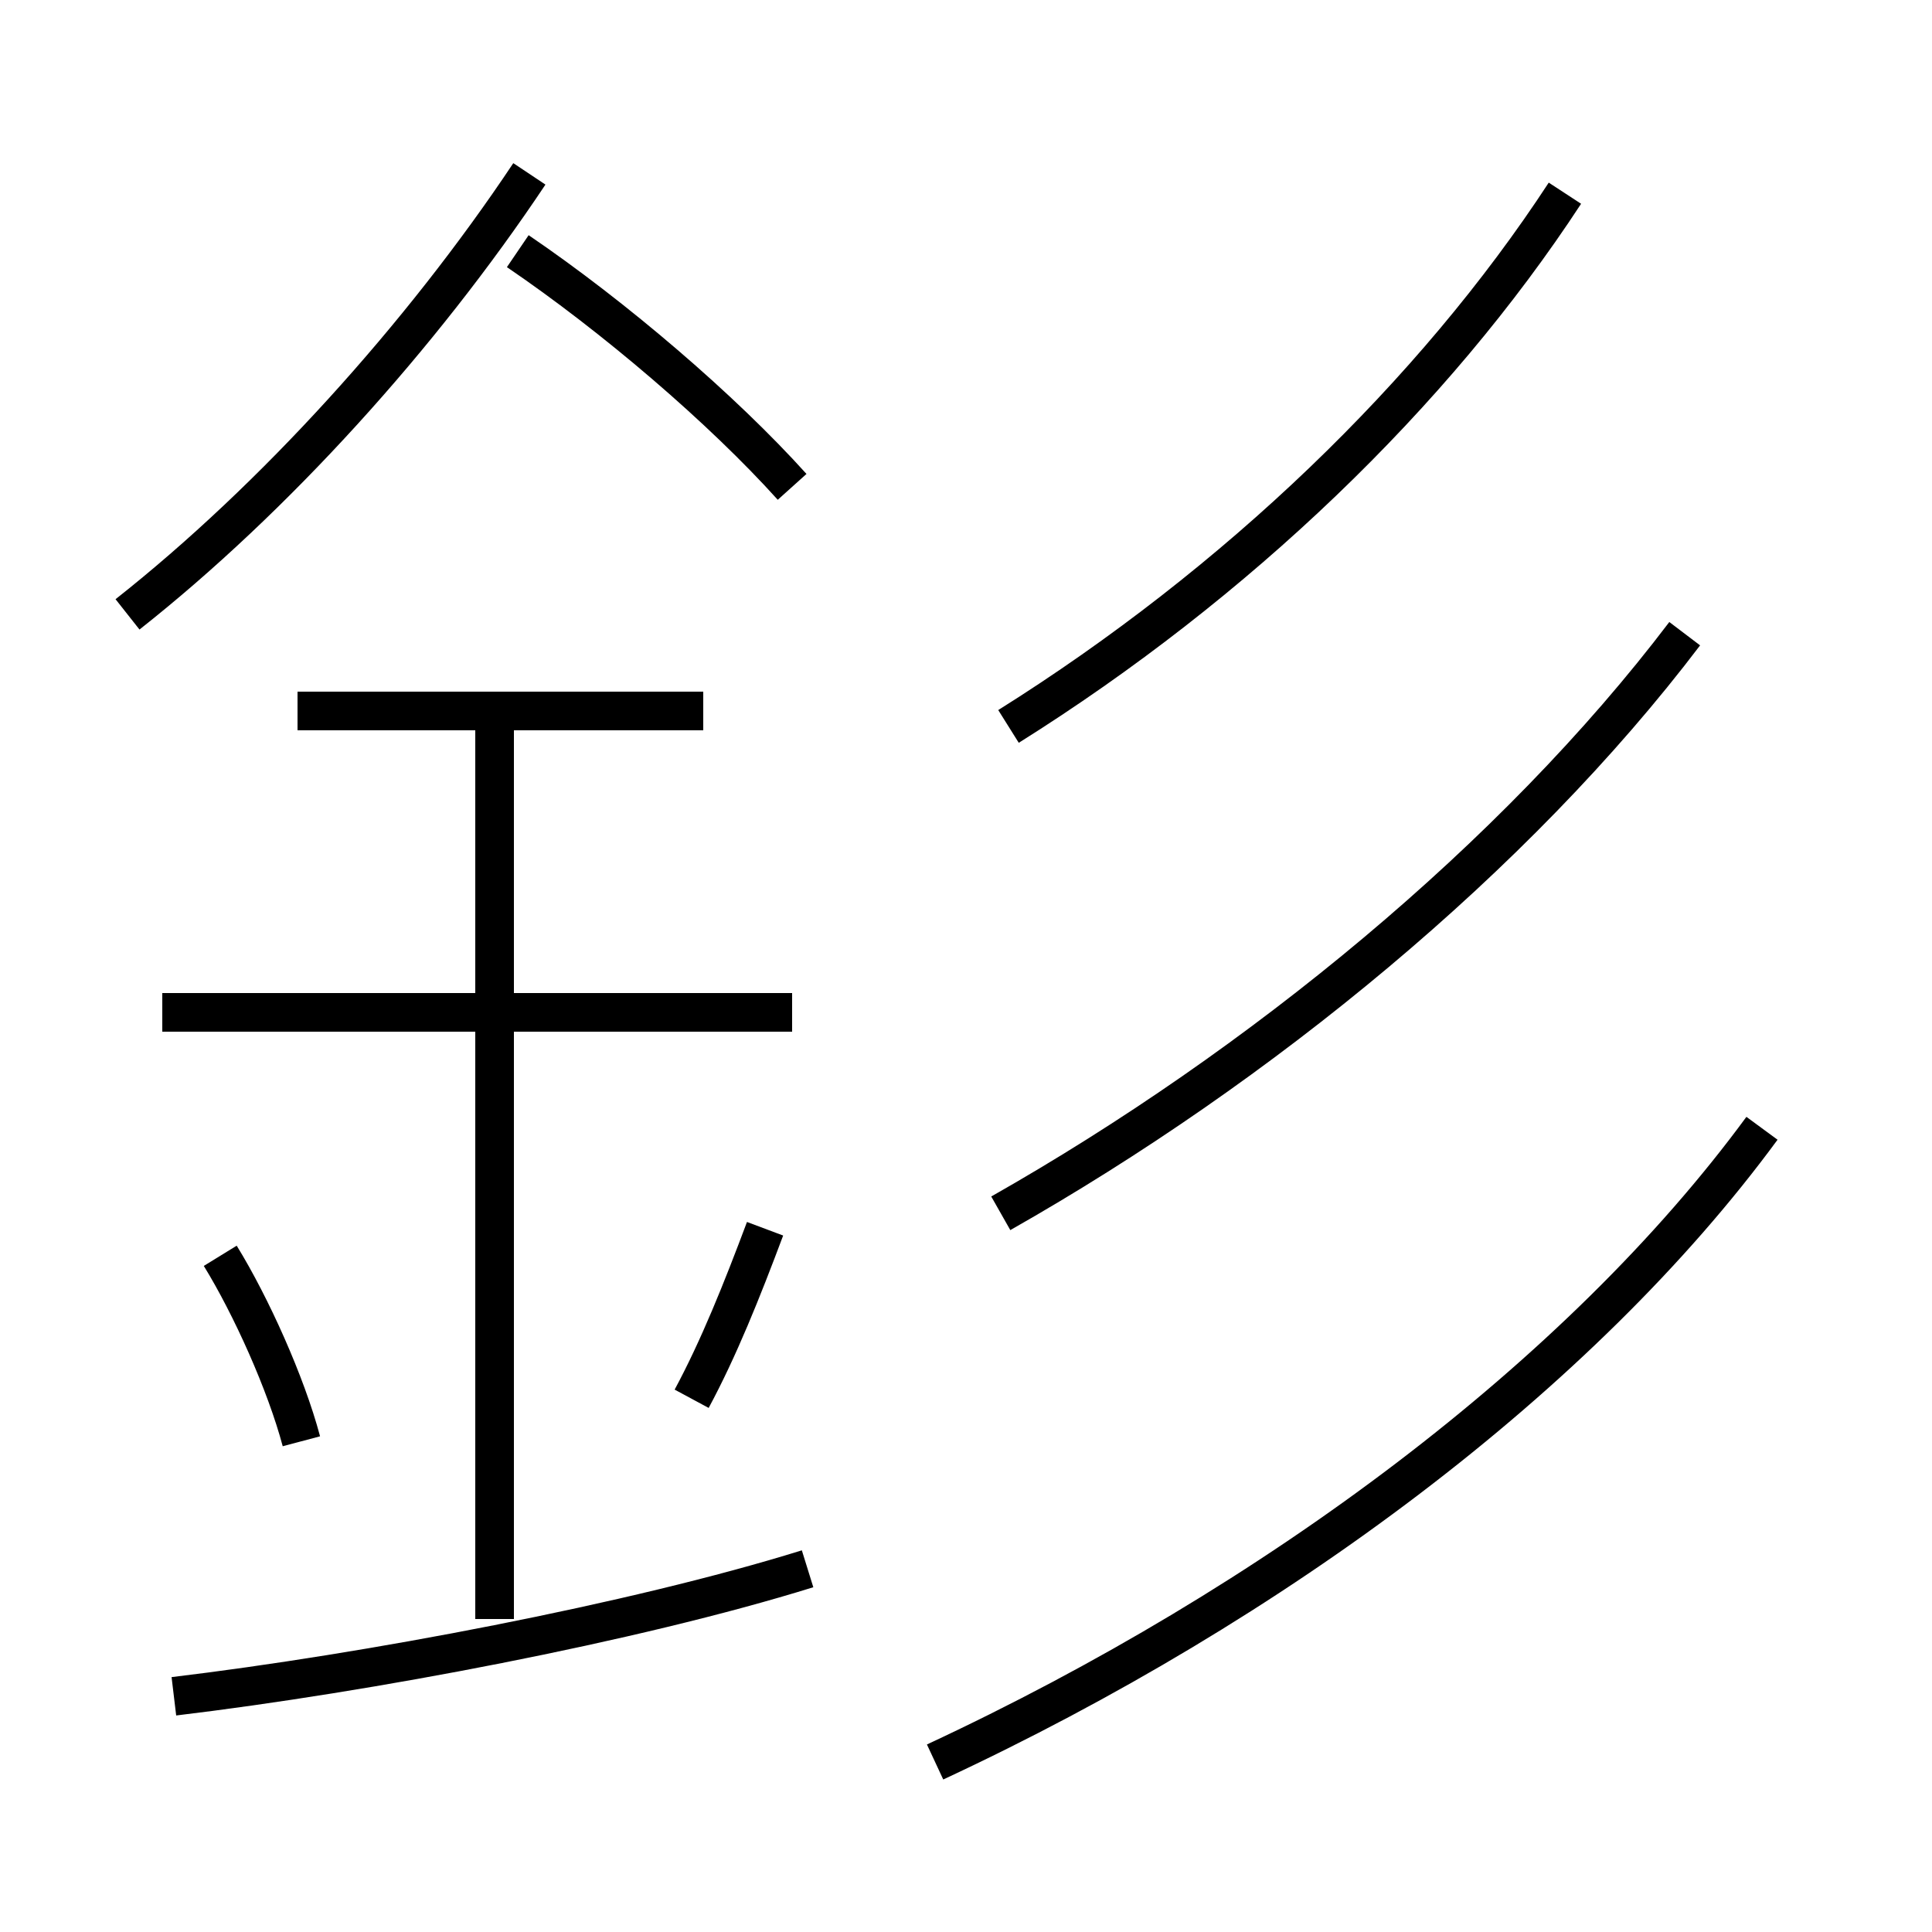 <?xml version='1.0' encoding='utf8'?>
<svg viewBox="0.0 -6.0 50.0 50.0" version="1.1" xmlns="http://www.w3.org/2000/svg">
<rect x="0.0" y="-6.0" width="50.0" height="50.0" fill="#808080" stroke="none"/>
<rect x="-1000" y="-1000" width="2000" height="2000" stroke="white" fill="white"/>
<g style="fill:white;stroke:#000000;  stroke-width:1">
<path d="M 24.2 1.6 C 33.0 -2.5 40.9 -8.4 45.6 -14.8 M 4.5 -0.1 C 9.5 -0.7 16.4 -2.0 20.9 -3.4 M 7.8 -6.7 C 7.4 -8.2 6.5 -10.2 5.7 -11.5 M 12.8 -2.1 L 12.8 -25.7 M 17.9 -7.8 C 18.6 -9.1 19.2 -10.6 19.8 -12.2 M 20.5 -17.8 L 4.2 -17.8 M 18.2 -25.6 L 7.7 -25.6 M 3.3 -28.1 C 7.1 -31.1 10.9 -35.3 13.7 -39.5 M 20.5 -31.4 C 18.7 -33.4 15.9 -35.8 13.4 -37.5 M 25.9 -12.6 C 32.6 -16.4 39.2 -21.8 43.6 -27.6 M 26.1 -25.2 C 32.0 -28.9 37.1 -33.8 40.5 -39.0" transform="translate(0.0, 38.0)" />
</g>
</svg>